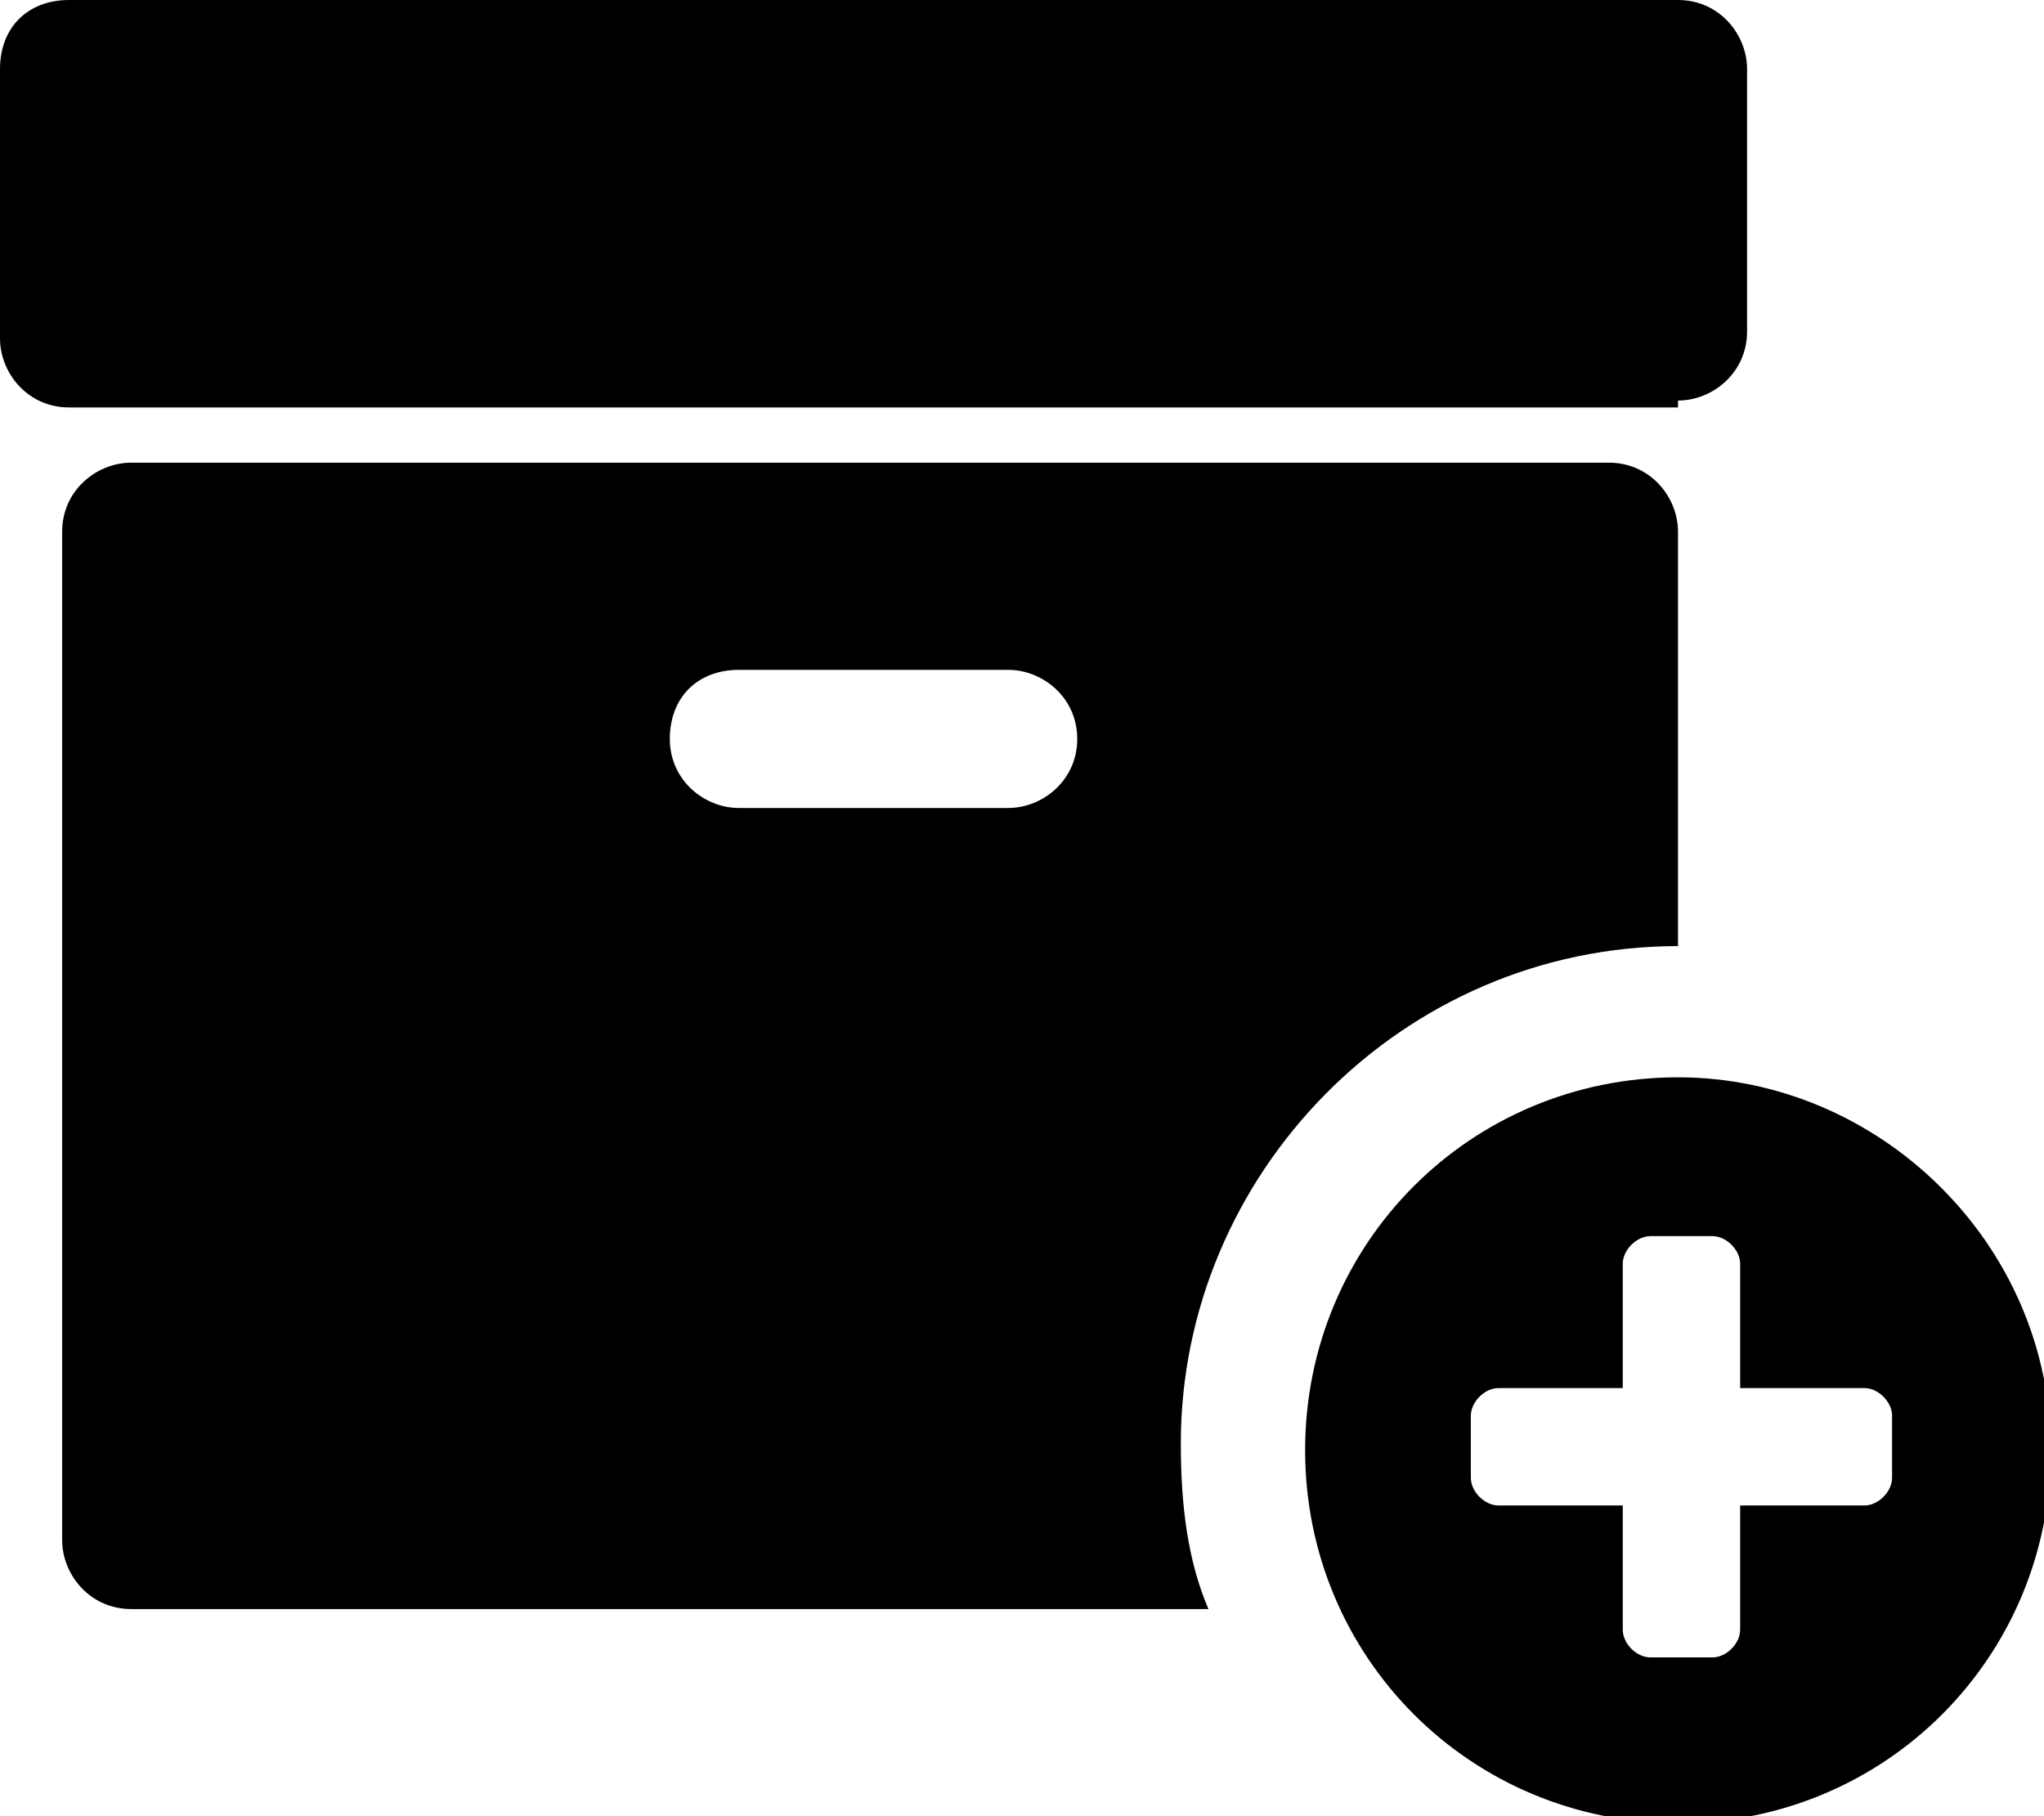 <?xml version="1.0" encoding="utf-8"?>
<!-- Generator: Adobe Illustrator 17.1.0, SVG Export Plug-In . SVG Version: 6.00 Build 0)  -->
<!DOCTYPE svg PUBLIC "-//W3C//DTD SVG 1.1//EN" "http://www.w3.org/Graphics/SVG/1.1/DTD/svg11.dtd">
<svg version="1.1" id="Layer_1" xmlns="http://www.w3.org/2000/svg" xmlns:xlink="http://www.w3.org/1999/xlink" x="0px" y="0px"
	 viewBox="0 0 29.6 26.3" enable-background="new 0 0 29.6 26.3" xml:space="preserve">
<g>
	<path fill="none" d="M14.6,9.7h-3.9c-0.5,0-1,0.4-1,1s0.4,1,1,1h3.9c0.5,0,1-0.4,1-1S15.1,9.7,14.6,9.7z"/>
	<path d="M24.3,5.8c0.5,0,1-0.4,1-1V1c0-0.5-0.4-1-1-1H1C0.4,0,0,0.4,0,1v3.9c0,0.5,0.4,1,1,1H24.3z"/>
	<path d="M24.3,13.7C24.3,13.7,24.3,13.7,24.3,13.7l0-6c0-0.5-0.4-1-1-1H1.9c-0.5,0-1,0.4-1,1v14.6c0,0.5,0.4,1,1,1h15.6
		c-0.3-0.7-0.4-1.5-0.4-2.4C17.1,17,20.3,13.7,24.3,13.7z M14.6,11.7h-3.9c-0.5,0-1-0.4-1-1s0.4-1,1-1h3.9c0.5,0,1,0.4,1,1
		S15.1,11.7,14.6,11.7z"/>
	<path d="M24.3,15.6c-3,0-5.4,2.4-5.4,5.4s2.4,5.4,5.4,5.4s5.4-2.4,5.4-5.4S27.2,15.6,24.3,15.6z M27.4,21.4c0,0.2-0.2,0.4-0.4,0.4
		h-1.8v1.8c0,0.2-0.2,0.4-0.4,0.4h-0.9c-0.2,0-0.4-0.2-0.4-0.4v-1.8h-1.8c-0.2,0-0.4-0.2-0.4-0.4v-0.9c0-0.2,0.2-0.4,0.4-0.4h1.8
		v-1.8c0-0.2,0.2-0.4,0.4-0.4h0.9c0.2,0,0.4,0.2,0.4,0.4v1.8H27c0.2,0,0.4,0.2,0.4,0.4V21.4z"/>
</g>
</svg>
